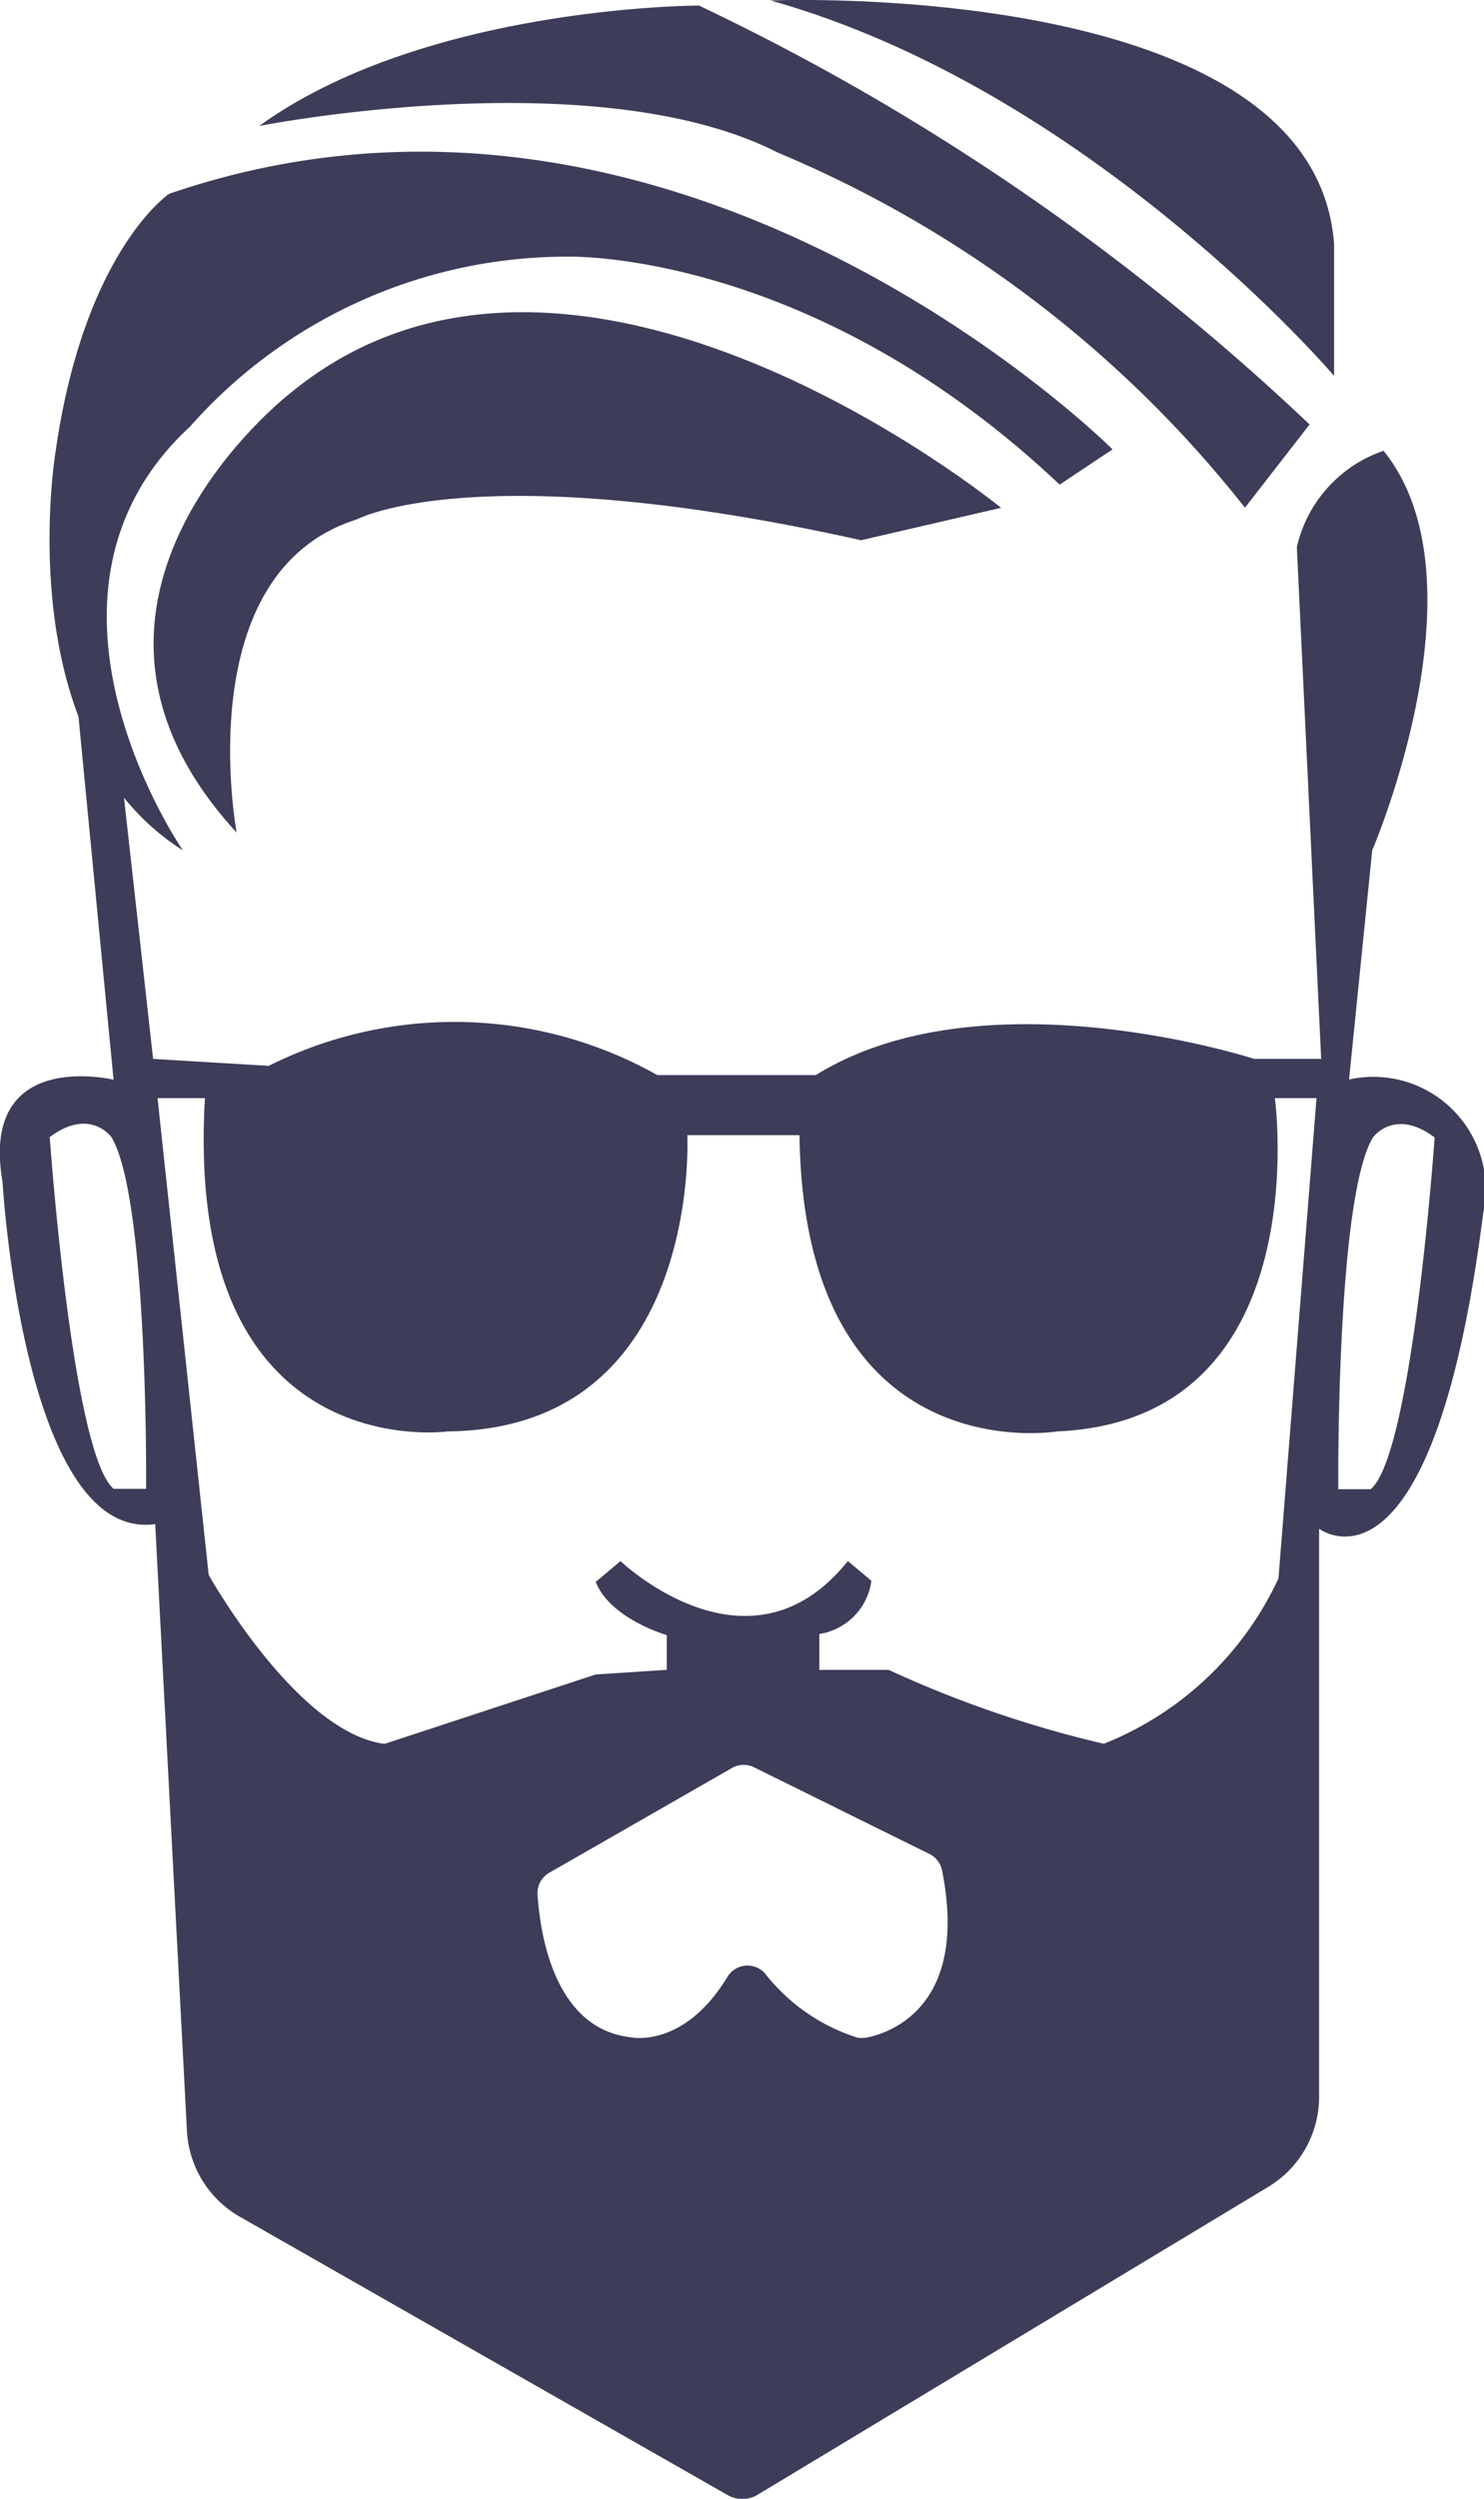 <svg xmlns="http://www.w3.org/2000/svg" width="26.111" height="43.946" viewBox="0 0 26.111 43.946"><path d="M104.408,283.874s9.574-.4,9.916,4.282v2.32S110.047,285.456,104.408,283.874Z" transform="translate(-90.851 -283.866)" fill="#3d3c59"/><path d="M95.087,291.536a41.451,41.451,0,0,0-10.743-7.367s-4.806,0-7.737,2.117c0,0,5.917-1.167,9.121.468A20.575,20.575,0,0,1,93.95,293Z" transform="translate(-72.045 -284.071)" fill="#3d3c59"/><path d="M83.91,297.346s-7.588-7.588-16.6-4.494c0,0-1.489,1-1.995,4.519,0,0-.855,5.074,2.238,7.027,0,0-3.093-4.477.122-7.449a8.854,8.854,0,0,1,6.635-2.992s4.274-.142,8.67,4.009Z" transform="translate(-64.335 -289.443)" fill="#3d3c59"/><path d="M85.766,304.278s-7.495-6.133-12.5-2.022c0,0-4.722,3.636-.95,7.734,0,0-.859-4.572,2.113-5.508,0,0,2.117-1.14,8.874.366Z" transform="translate(-68.152 -295.347)" fill="#3d3c59"/><path d="M86.242,319.427l.407-4.03s2.044-4.745.2-7.027a2.338,2.338,0,0,0-1.526,1.695l.428,9H84.573s-4.762-1.547-7.714.285H74.072a7.292,7.292,0,0,0-6.838-.163l-2.035-.122-.513-4.6-.8-1.422.617,6.388s-2.361-.57-1.954,1.791c0,0,.366,6.35,2.687,6.024l.558,10.671a1.851,1.851,0,0,0,.932,1.512l8.583,4.895a.518.518,0,0,0,.525-.006l8.981-5.412a1.852,1.852,0,0,0,.9-1.586v-9.992s1.988,1.52,2.887-5.549A1.979,1.979,0,0,0,86.242,319.427Zm-21.166,7.2h-.57c-.733-.611-1.126-6.187-1.126-6.187.706-.529,1.085,0,1.085,0C65.117,321.519,65.076,326.632,65.076,326.632Zm12.646,9.652a.4.4,0,0,1-.128,0,3.342,3.342,0,0,1-1.633-1.135.412.412,0,0,0-.658.068c-.782,1.284-1.72,1.057-1.72,1.057-1.341-.164-1.578-1.852-1.62-2.508a.412.412,0,0,1,.207-.383l3.214-1.842a.413.413,0,0,1,.389-.012l3.084,1.523a.415.415,0,0,1,.223.287C79.574,335.811,78.067,336.223,77.722,336.284ZM85,328.2a5.711,5.711,0,0,1-3.073,2.91,19.731,19.731,0,0,1-3.786-1.3H76.921v-.631a1.092,1.092,0,0,0,.916-.936l-.414-.346c-1.737,2.171-4,0-4,0l-.436.366c.256.651,1.25.936,1.25.936v.611l-1.25.081-3.716,1.221c-1.547-.2-3.094-2.972-3.094-2.972l-.9-8.385h.834c-.379,6.512,4.274,5.861,4.274,5.861,4.478-.046,4.213-5.21,4.213-5.21h1.974c.081,5.963,4.538,5.21,4.538,5.21,4.6-.2,3.826-5.861,3.826-5.861h.733Zm1.622-1.567h-.57s-.041-5.113.61-6.187c0,0,.379-.529,1.085,0C87.749,320.445,87.356,326.021,86.623,326.632Z" transform="translate(-62.505 -300.442)" fill="#3d3c59"/></svg>